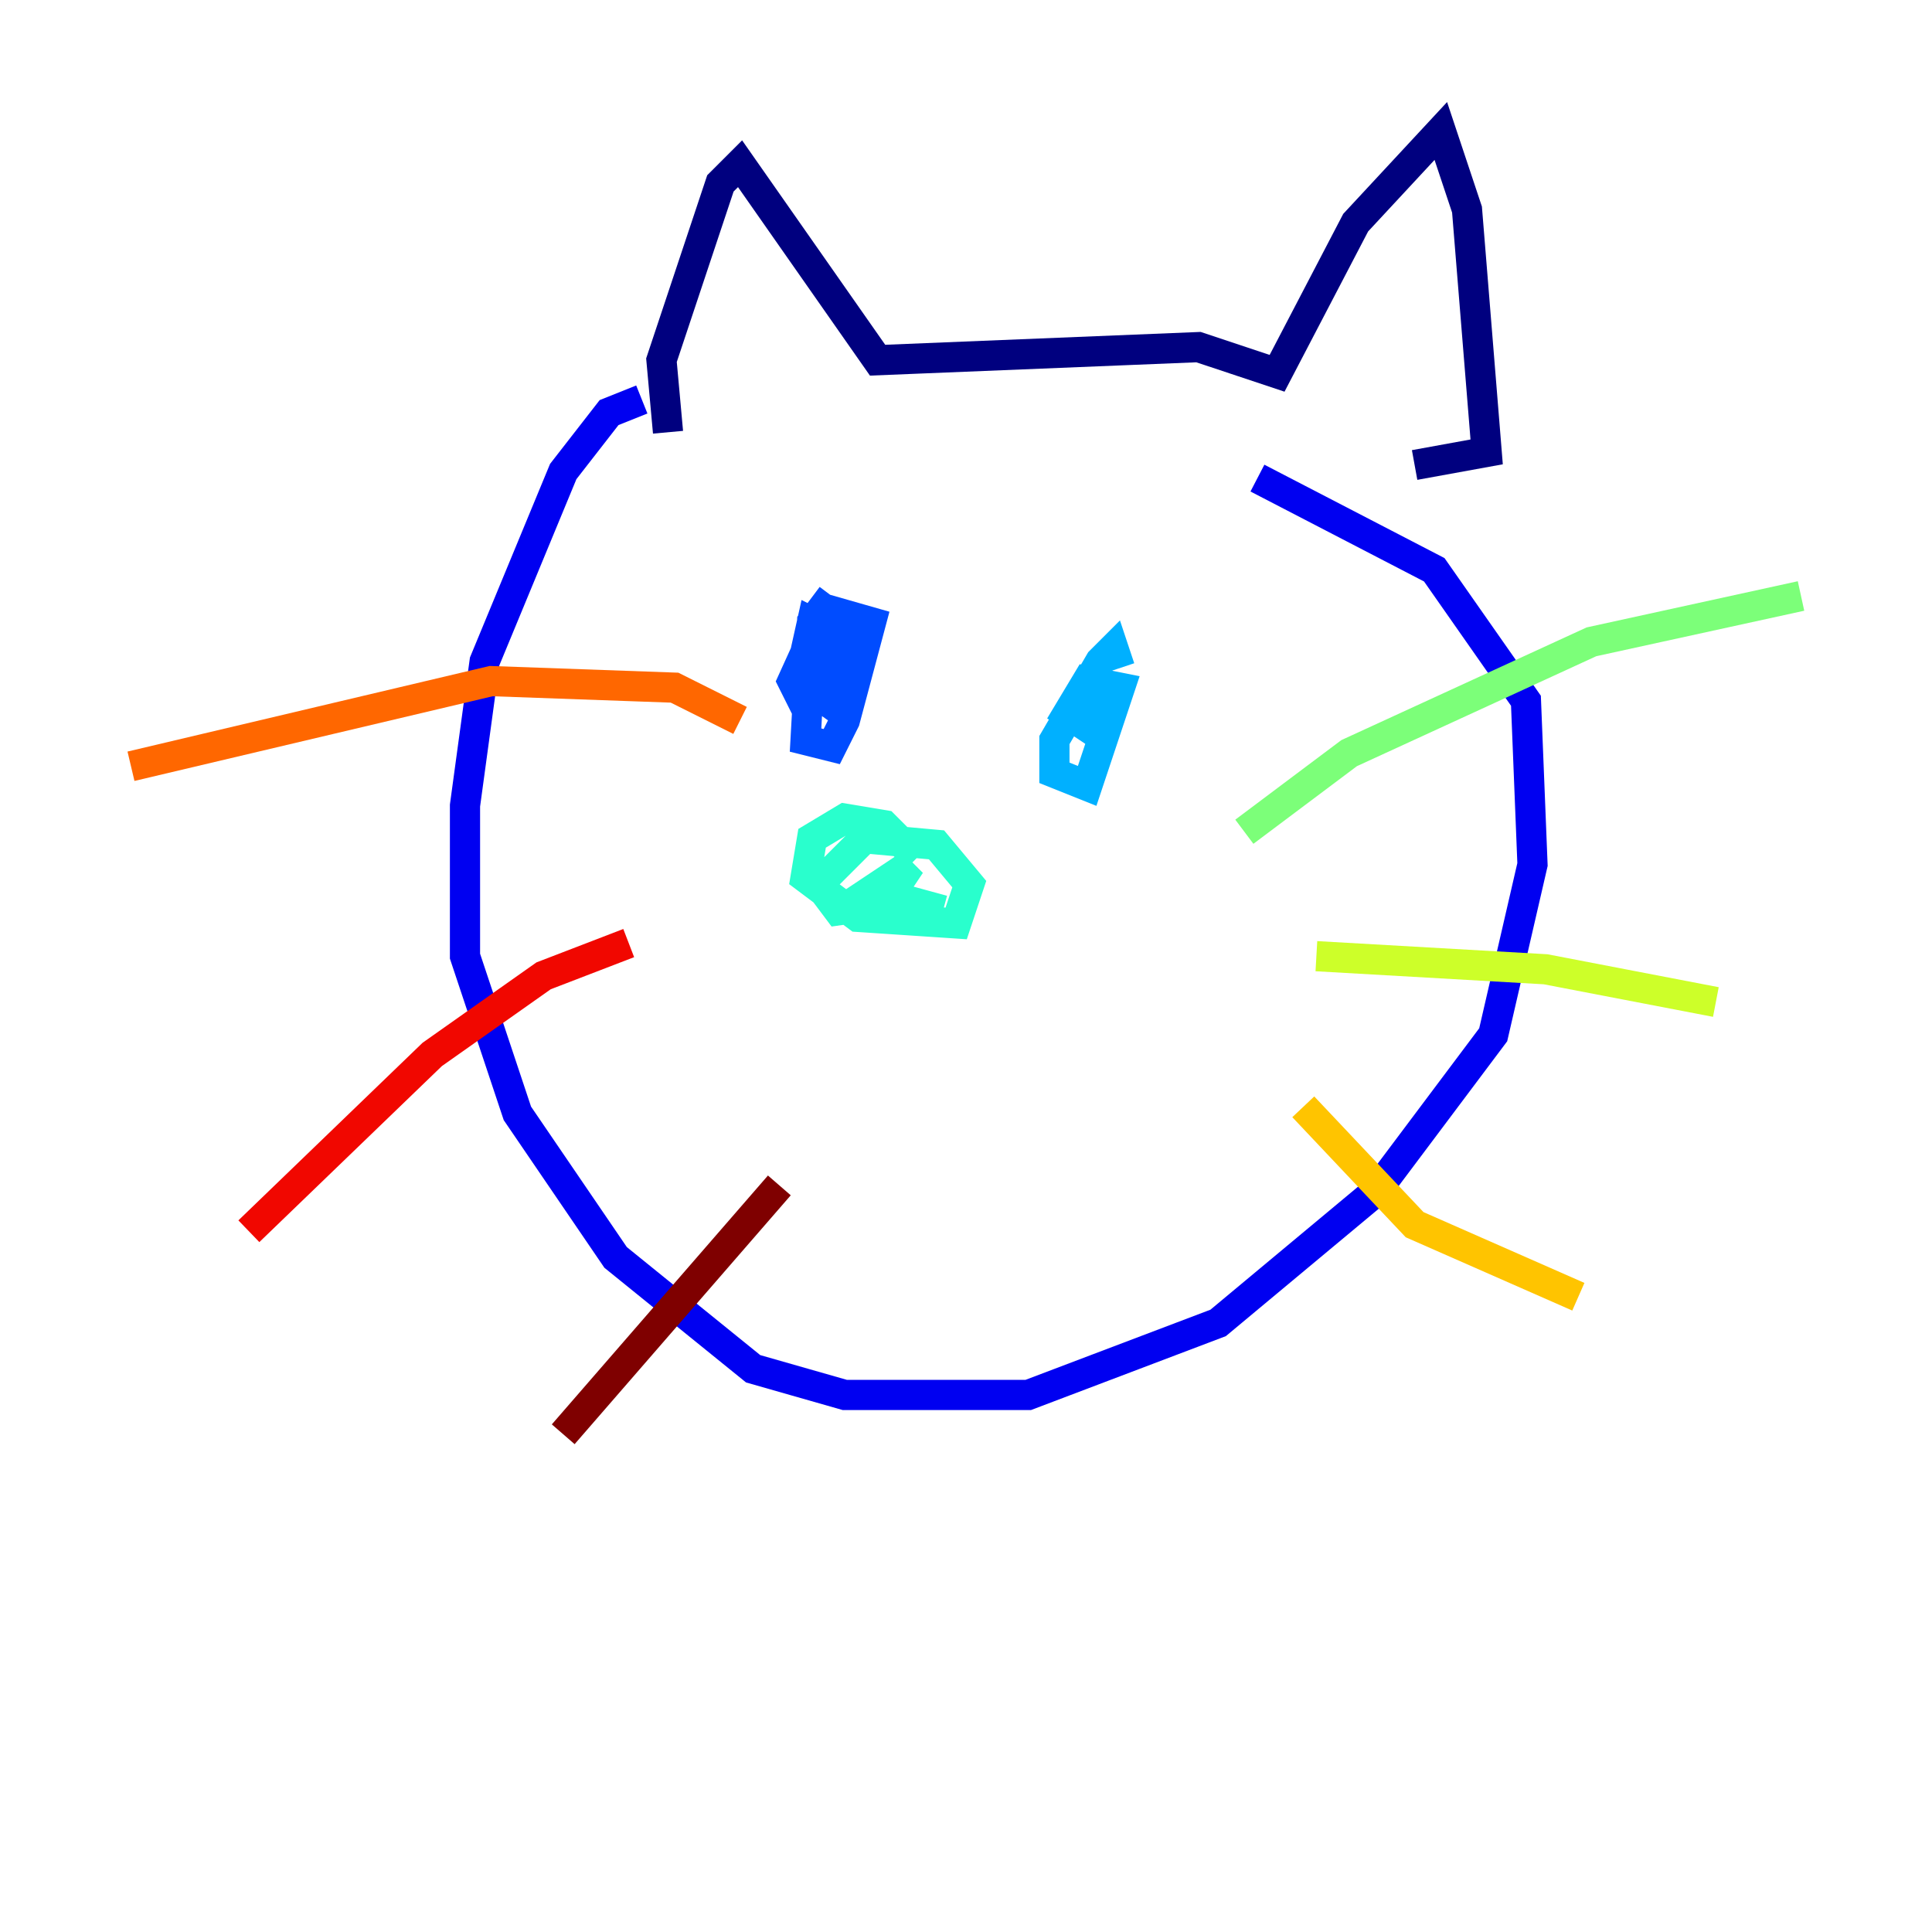 <?xml version="1.0" encoding="utf-8" ?>
<svg baseProfile="tiny" height="128" version="1.2" viewBox="0,0,128,128" width="128" xmlns="http://www.w3.org/2000/svg" xmlns:ev="http://www.w3.org/2001/xml-events" xmlns:xlink="http://www.w3.org/1999/xlink"><defs /><polyline fill="none" points="44.258,28.637 43.824,23.864 47.729,12.149 49.031,10.848 58.142,23.864 79.403,22.997 84.61,24.732 89.817,14.752 95.458,8.678 97.193,13.885 98.495,29.939 93.722,30.807" stroke="#00007f" stroke-width="2" /><polyline fill="none" points="42.522,26.468 40.352,27.336 37.315,31.241 32.108,43.824 30.807,53.37 30.807,63.349 34.278,73.763 40.786,83.308 49.898,90.685 55.973,92.42 68.122,92.42 80.705,87.647 91.119,78.969 98.929,68.556 101.532,57.275 101.098,46.427 95.024,37.749 83.308,31.675" stroke="#0000f1" stroke-width="2" /><polyline fill="none" points="55.105,39.485 53.803,41.22 53.37,49.031 55.105,49.464 55.973,47.729 57.709,41.22 54.671,40.352 52.502,45.125 52.936,45.993 54.671,45.125 55.539,42.088 53.803,41.22 52.936,45.125 55.973,47.295" stroke="#004cff" stroke-width="2" /><polyline fill="none" points="74.197,44.258 73.763,42.956 72.895,43.824 69.858,49.031 69.858,51.2 72.027,52.068 74.197,45.559 72.027,45.125 70.725,47.295 72.027,48.163 73.329,46.427 71.159,45.993" stroke="#00b0ff" stroke-width="2" /><polyline fill="none" points="60.746,56.841 58.576,54.671 55.973,54.237 53.803,55.539 53.37,58.142 56.841,60.746 63.349,61.18 64.217,58.576 62.047,55.973 57.275,55.539 54.237,58.576 55.539,60.312 58.576,59.878 60.312,57.275 57.709,59.01 62.481,60.312" stroke="#29ffcd" stroke-width="2" /><polyline fill="none" points="82.441,55.105 89.383,49.898 105.437,42.522 119.322,39.485" stroke="#7cff79" stroke-width="2" /><polyline fill="none" points="87.214,63.349 102.4,64.217 113.681,66.386" stroke="#cdff29" stroke-width="2" /><polyline fill="none" points="86.346,73.329 93.722,81.139 104.57,85.912" stroke="#ffc400" stroke-width="2" /><polyline fill="none" points="49.031,47.729 44.691,45.559 32.542,45.125 8.678,50.766" stroke="#ff6700" stroke-width="2" /><polyline fill="none" points="41.654,62.481 36.014,64.651 28.637,69.858 16.488,81.573" stroke="#f10700" stroke-width="2" /><polyline fill="none" points="51.634,78.536 37.315,95.024" stroke="#7f0000" stroke-width="2" /></svg>